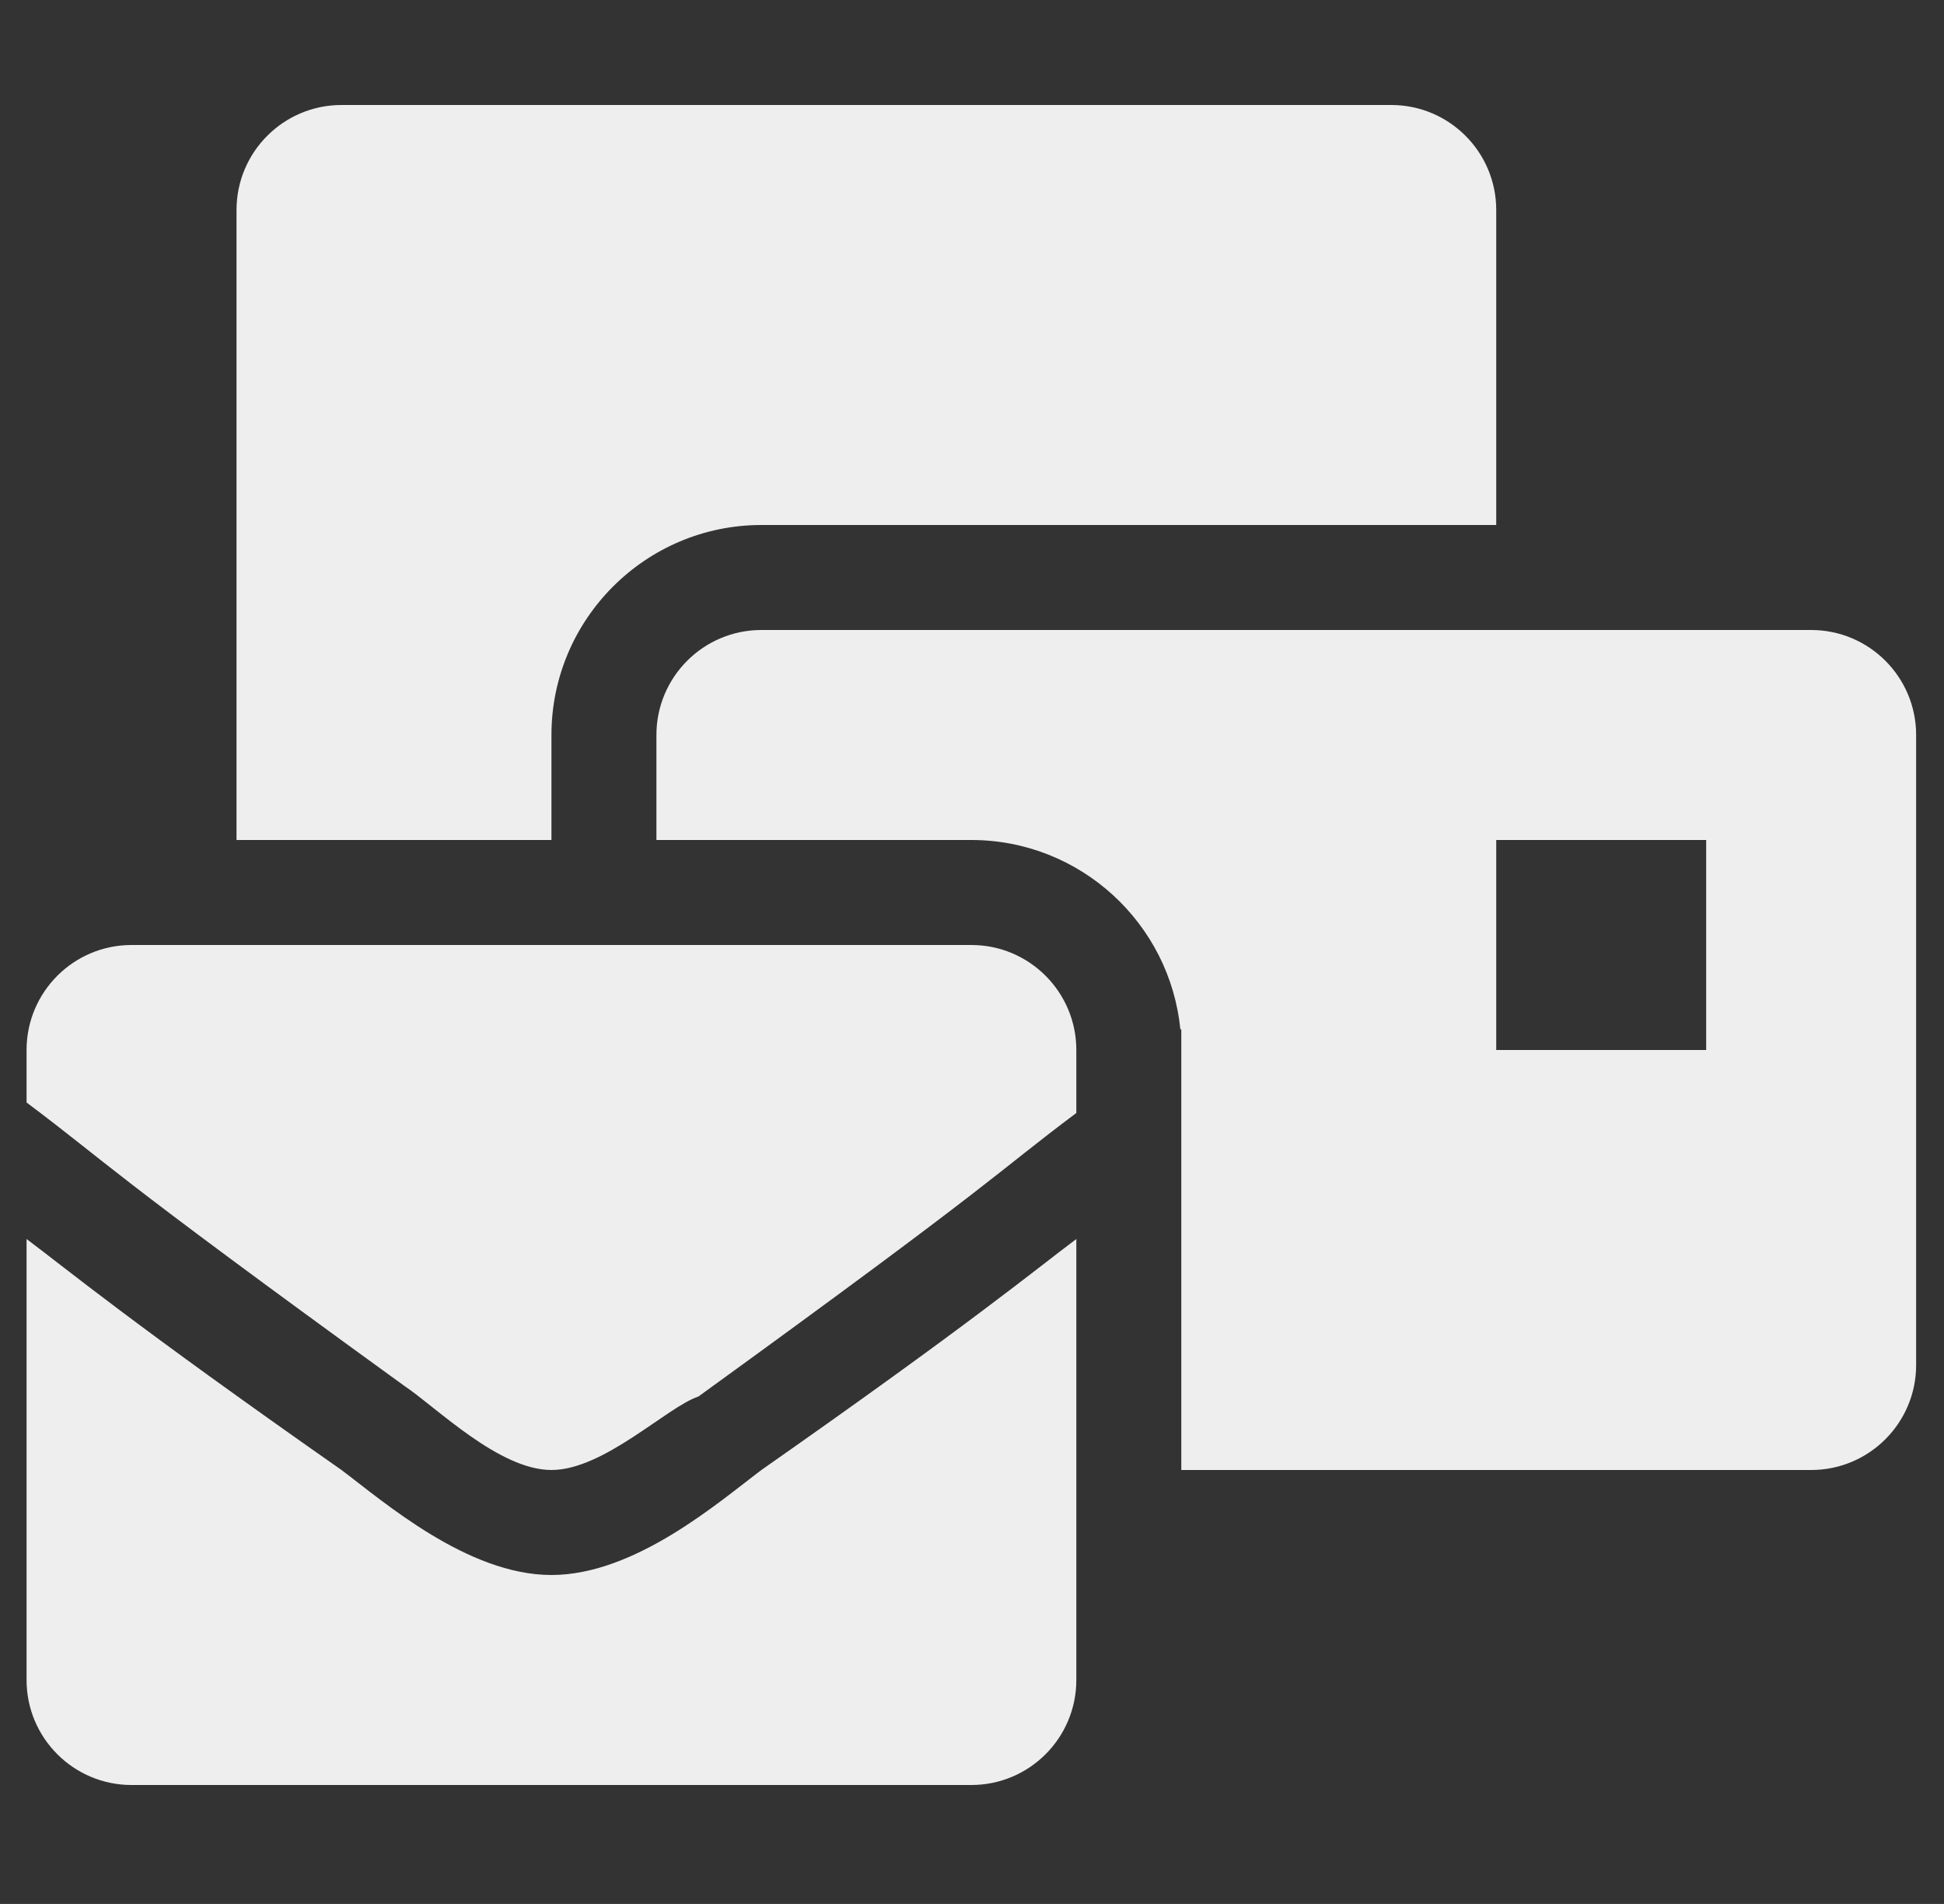<svg width="48" height="47" viewBox="0 0 48 47" fill="none" xmlns="http://www.w3.org/2000/svg">
<rect x="0" y="0" width="48" height="47" fill="#333333" stroke="none"/>
<g clip-path="url(#clip0_2_163)">
<path d="M13.616 38.88C11.542 38.88 9.469 37.066 8.432 36.288C3.248 32.659 1.693 31.363 0.656 30.586V41.472C0.656 42.903 1.817 44.064 3.248 44.064H23.984C25.415 44.064 26.576 42.903 26.576 41.472V30.586C25.539 31.363 23.984 32.659 18.8 36.288C17.763 37.066 15.69 38.88 13.616 38.88ZM23.984 23.328H3.248C1.817 23.328 0.656 24.489 0.656 25.92V27.216C2.73 28.771 2.47 28.771 9.987 34.214C10.765 34.733 12.32 36.288 13.616 36.288C14.912 36.288 16.467 34.733 17.245 34.474C24.762 29.03 24.502 29.03 26.576 27.475V25.92C26.576 24.489 25.415 23.328 23.984 23.328ZM44.72 15.552H18.8C17.369 15.552 16.208 16.713 16.208 18.144V20.736H23.984C26.674 20.736 28.892 22.795 29.145 25.419L29.168 25.402V36.288H44.72C46.151 36.288 47.312 35.127 47.312 33.696V18.144C47.312 16.713 46.151 15.552 44.72 15.552ZM42.128 25.92H36.944V20.736H42.128V25.92ZM13.616 18.144C13.616 15.286 15.941 12.96 18.8 12.96H36.944V5.184C36.944 3.753 35.783 2.592 34.352 2.592H8.432C7.001 2.592 5.84 3.753 5.84 5.184V20.736H13.616V18.144Z" fill="#EEEEEE"/>
</g>
<defs>
<clipPath id="clip0_2_163">
<rect width="46.656" height="46.656" fill="white" transform="translate(0.656)"/>
</clipPath>
</defs>
</svg>
